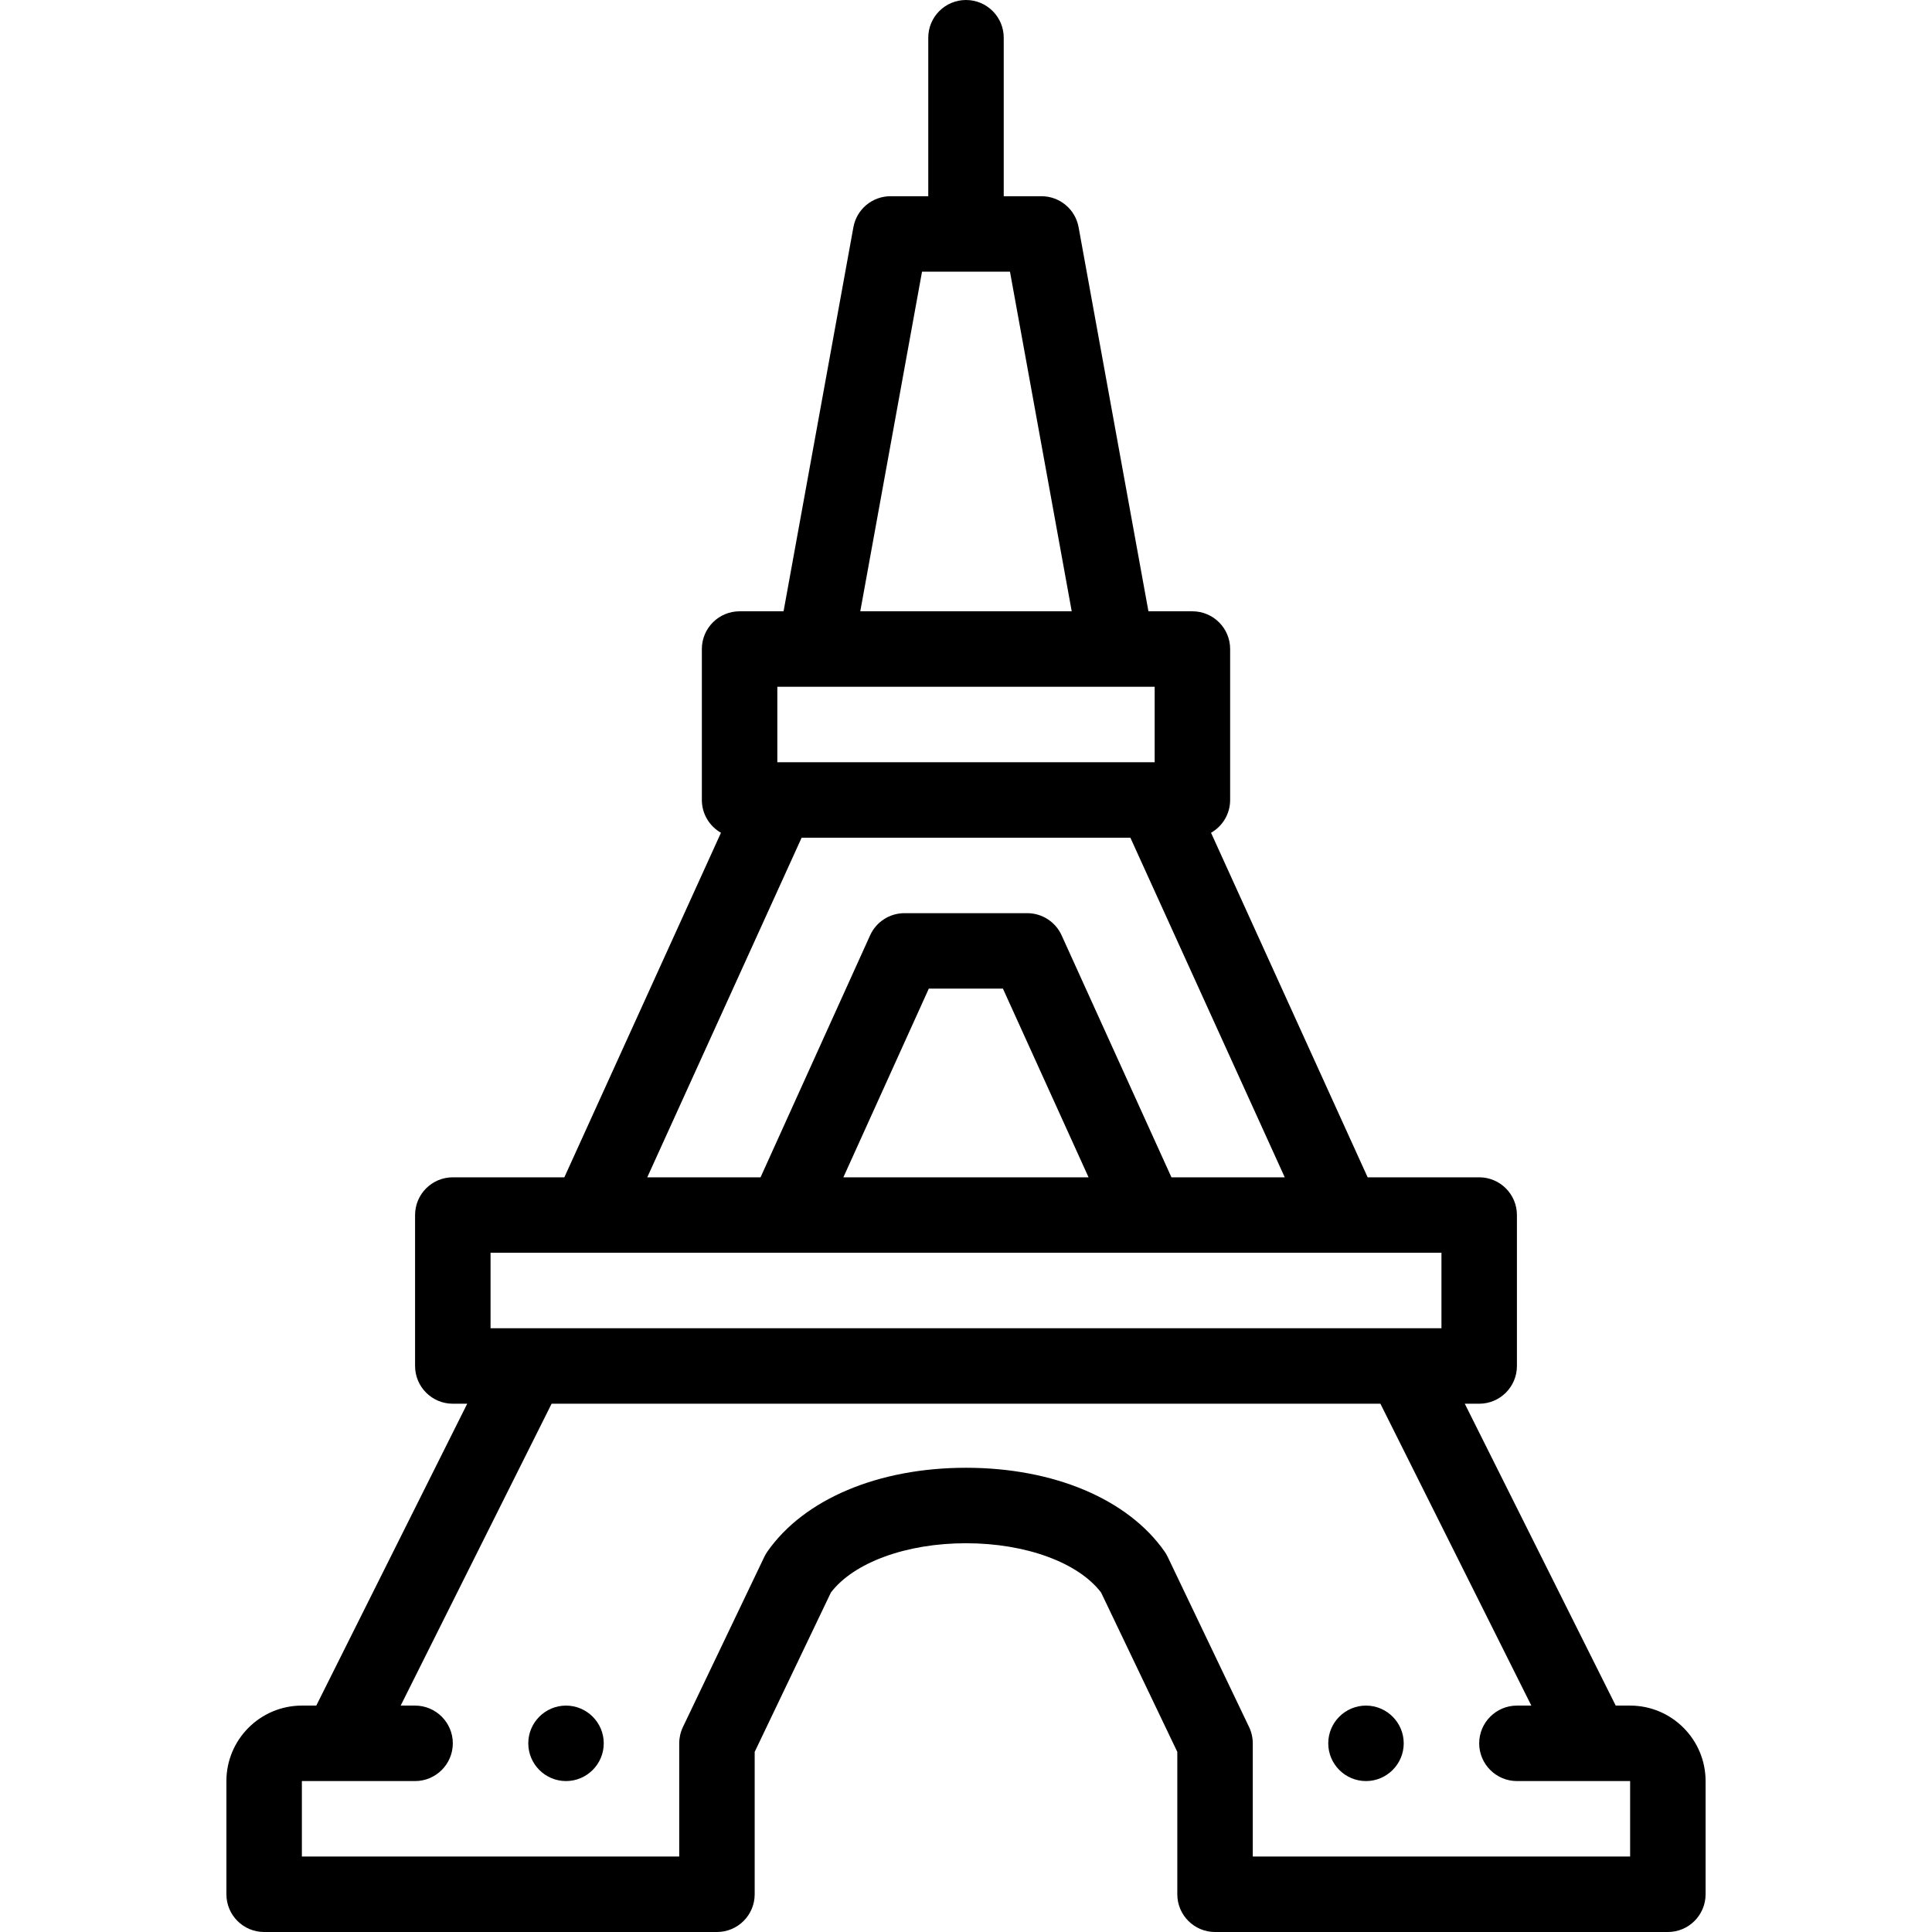 <svg id="Capa_1" enable-background="new 0 0 512 512" height="512" viewBox="0 0 512 512" width="512" xmlns="http://www.w3.org/2000/svg"><path d="m432 452h-3.819l-40-80h3.819c5.522 0 10-4.478 10-10v-40c0-5.522-4.478-10-10-10h-29.561l-41.504-91.309c3.023-1.72 5.065-4.965 5.065-8.691v-40c0-5.522-4.478-10-10-10h-11.654l-18.507-101.789c-.864-4.755-5.006-8.211-9.839-8.211h-10v-42c0-5.522-4.478-10-10-10s-10 4.478-10 10v42h-10c-4.833 0-8.975 3.456-9.839 8.211l-18.507 101.789h-11.654c-5.522 0-10 4.478-10 10v40c0 3.726 2.043 6.97 5.065 8.691l-41.504 91.309h-29.561c-5.522 0-10 4.478-10 10v40c0 5.522 4.478 10 10 10h3.82l-40 80h-3.82c-11.028 0-20 8.972-20 20v30c0 5.522 4.478 10 10 10h120c5.522 0 10-4.478 10-10v-37.731l20.196-42.229c6.061-7.96 19.989-13.066 35.804-13.066s29.743 5.106 35.804 13.066l20.196 42.229v37.731c0 5.522 4.478 10 10 10h120c5.522 0 10-4.478 10-10v-30c0-11.028-8.972-20-20-20zm-187.654-380h23.309l16.363 90h-56.035zm-38.346 110h100v20h-100zm6.439 40h87.121l40.909 90h-30.026l-29.106-64.133c-1.622-3.572-5.183-5.867-9.106-5.867h-32.538c-3.927 0-7.49 2.298-9.109 5.876l-29.033 64.124h-30.021zm76.04 90h-64.976l22.638-50h19.646zm-158.479 20h252v20h-252zm302 160h-100v-30c0-1.475-.34-2.983-.979-4.314l-21.57-45.101c-.237-.495-.515-.971-.829-1.42-9.727-13.896-29.398-22.191-52.622-22.191s-42.896 8.296-52.622 22.191c-.314.449-.592.925-.829 1.42 0 0-21.558 45.076-21.57 45.101-.64 1.338-.979 2.832-.979 4.314v30h-100v-20h30c5.51 0 10-4.49 10-10s-4.49-10-10-10h-3.82l40-80h219.639l40 80h-3.819c-5.51 0-10 4.49-10 10s4.49 10 10 10h30z"/><path d="m150 452c-5.51 0-10 4.49-10 10s4.49 10 10 10 10-4.49 10-10-4.49-10-10-10z"/><path d="m362 452c-5.51 0-10 4.49-10 10s4.49 10 10 10 10-4.49 10-10-4.49-10-10-10z"/></svg>